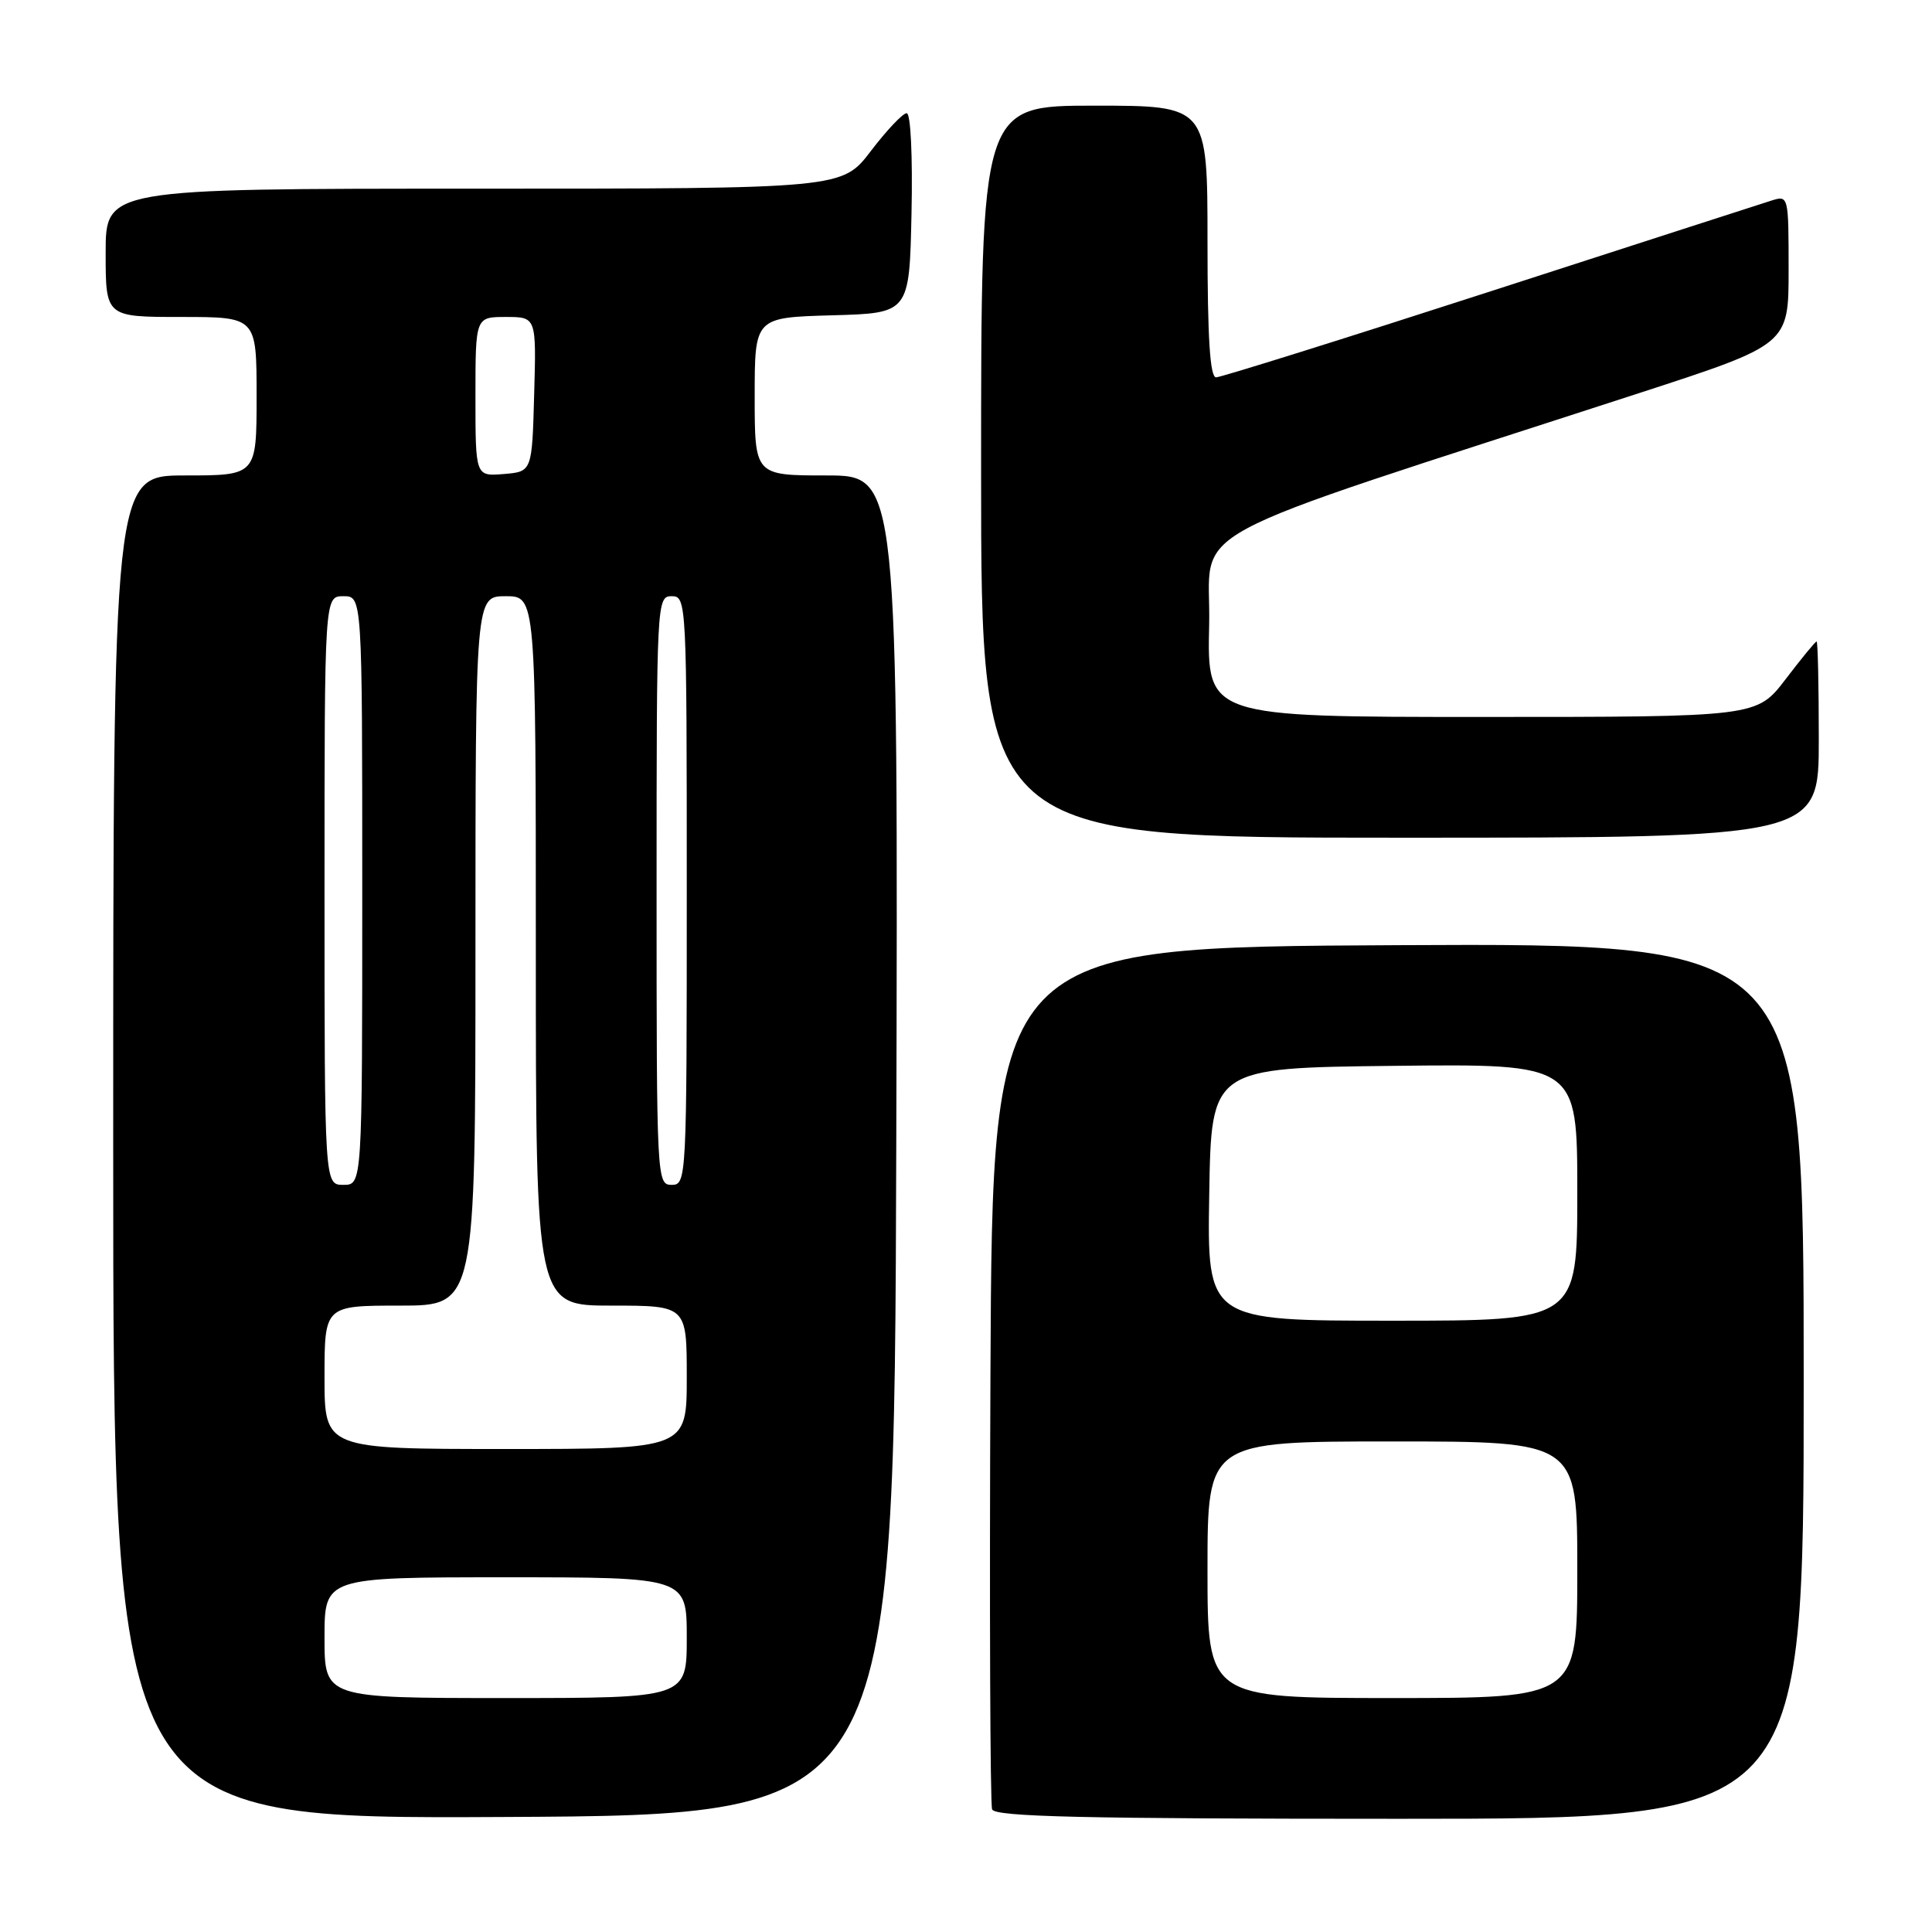 <?xml version="1.0" encoding="UTF-8" standalone="no"?>
<!DOCTYPE svg PUBLIC "-//W3C//DTD SVG 1.1//EN" "http://www.w3.org/Graphics/SVG/1.1/DTD/svg11.dtd" >
<svg xmlns="http://www.w3.org/2000/svg" xmlns:xlink="http://www.w3.org/1999/xlink" version="1.1" viewBox="0 0 256 256">
 <g >
 <path fill="currentColor"
d=" M 118.76 151.75 C 119.01 63.00 119.01 63.00 109.51 63.00 C 100.00 63.00 100.00 63.00 100.00 52.53 C 100.00 42.07 100.00 42.07 110.25 41.78 C 120.50 41.50 120.50 41.50 120.78 28.25 C 120.94 20.63 120.67 15.00 120.14 15.00 C 119.63 15.00 117.50 17.25 115.40 20.00 C 111.59 25.00 111.59 25.00 62.79 25.00 C 14.00 25.00 14.00 25.00 14.00 33.50 C 14.00 42.00 14.00 42.00 24.00 42.00 C 34.00 42.00 34.00 42.00 34.00 52.50 C 34.00 63.00 34.00 63.00 24.50 63.00 C 15.00 63.00 15.00 63.00 15.00 152.01 C 15.00 241.02 15.00 241.02 66.75 240.76 C 118.50 240.50 118.50 240.50 118.76 151.75 Z  M 239.00 182.99 C 239.00 124.98 239.00 124.98 185.25 125.24 C 131.50 125.50 131.50 125.50 131.24 182.00 C 131.10 213.07 131.20 239.06 131.46 239.75 C 131.83 240.73 143.57 241.00 185.47 241.00 C 239.00 241.00 239.00 241.00 239.00 182.99 Z  M 241.00 98.00 C 241.00 90.85 240.87 85.00 240.71 85.00 C 240.54 85.00 238.70 87.25 236.60 90.00 C 232.78 95.00 232.78 95.00 196.36 95.00 C 159.94 95.00 159.94 95.00 160.22 82.81 C 160.53 69.19 154.35 72.52 217.25 52.07 C 237.00 45.65 237.00 45.65 237.00 35.76 C 237.00 25.96 236.98 25.87 234.75 26.57 C 233.51 26.96 216.70 32.39 197.39 38.64 C 178.08 44.89 161.76 50.00 161.14 50.00 C 160.33 50.00 160.00 44.79 160.00 32.00 C 160.00 14.00 160.00 14.00 145.00 14.00 C 130.00 14.00 130.00 14.00 130.00 62.50 C 130.00 111.00 130.00 111.00 185.50 111.00 C 241.00 111.00 241.00 111.00 241.00 98.00 Z  M 43.00 217.00 C 43.00 209.00 43.00 209.00 67.00 209.00 C 91.00 209.00 91.00 209.00 91.00 217.00 C 91.00 225.00 91.00 225.00 67.00 225.00 C 43.00 225.00 43.00 225.00 43.00 217.00 Z  M 43.00 182.50 C 43.00 173.00 43.00 173.00 53.00 173.00 C 63.00 173.00 63.00 173.00 63.00 126.00 C 63.00 79.00 63.00 79.00 67.00 79.00 C 71.00 79.00 71.00 79.00 71.00 126.00 C 71.00 173.00 71.00 173.00 81.00 173.00 C 91.00 173.00 91.00 173.00 91.00 182.50 C 91.00 192.00 91.00 192.00 67.00 192.00 C 43.00 192.00 43.00 192.00 43.00 182.50 Z  M 43.00 118.00 C 43.00 79.00 43.00 79.00 45.50 79.00 C 48.00 79.00 48.00 79.00 48.00 118.00 C 48.00 157.00 48.00 157.00 45.50 157.00 C 43.00 157.00 43.00 157.00 43.00 118.00 Z  M 87.00 118.00 C 87.00 79.67 87.03 79.00 89.00 79.00 C 90.97 79.00 91.00 79.67 91.00 118.00 C 91.00 156.33 90.97 157.00 89.00 157.00 C 87.03 157.00 87.00 156.33 87.00 118.00 Z  M 63.00 52.56 C 63.00 42.00 63.00 42.00 67.03 42.00 C 71.07 42.00 71.07 42.00 70.78 52.25 C 70.50 62.50 70.50 62.50 66.75 62.81 C 63.00 63.12 63.00 63.12 63.00 52.56 Z  M 160.00 208.00 C 160.00 191.00 160.00 191.00 184.50 191.00 C 209.00 191.00 209.00 191.00 209.00 208.00 C 209.00 225.00 209.00 225.00 184.50 225.00 C 160.00 225.00 160.00 225.00 160.00 208.00 Z  M 160.23 158.25 C 160.50 141.50 160.50 141.50 184.75 141.23 C 209.00 140.96 209.00 140.96 209.00 157.98 C 209.00 175.00 209.00 175.00 184.48 175.00 C 159.95 175.00 159.95 175.00 160.23 158.25 Z "/>
</g>
</svg>